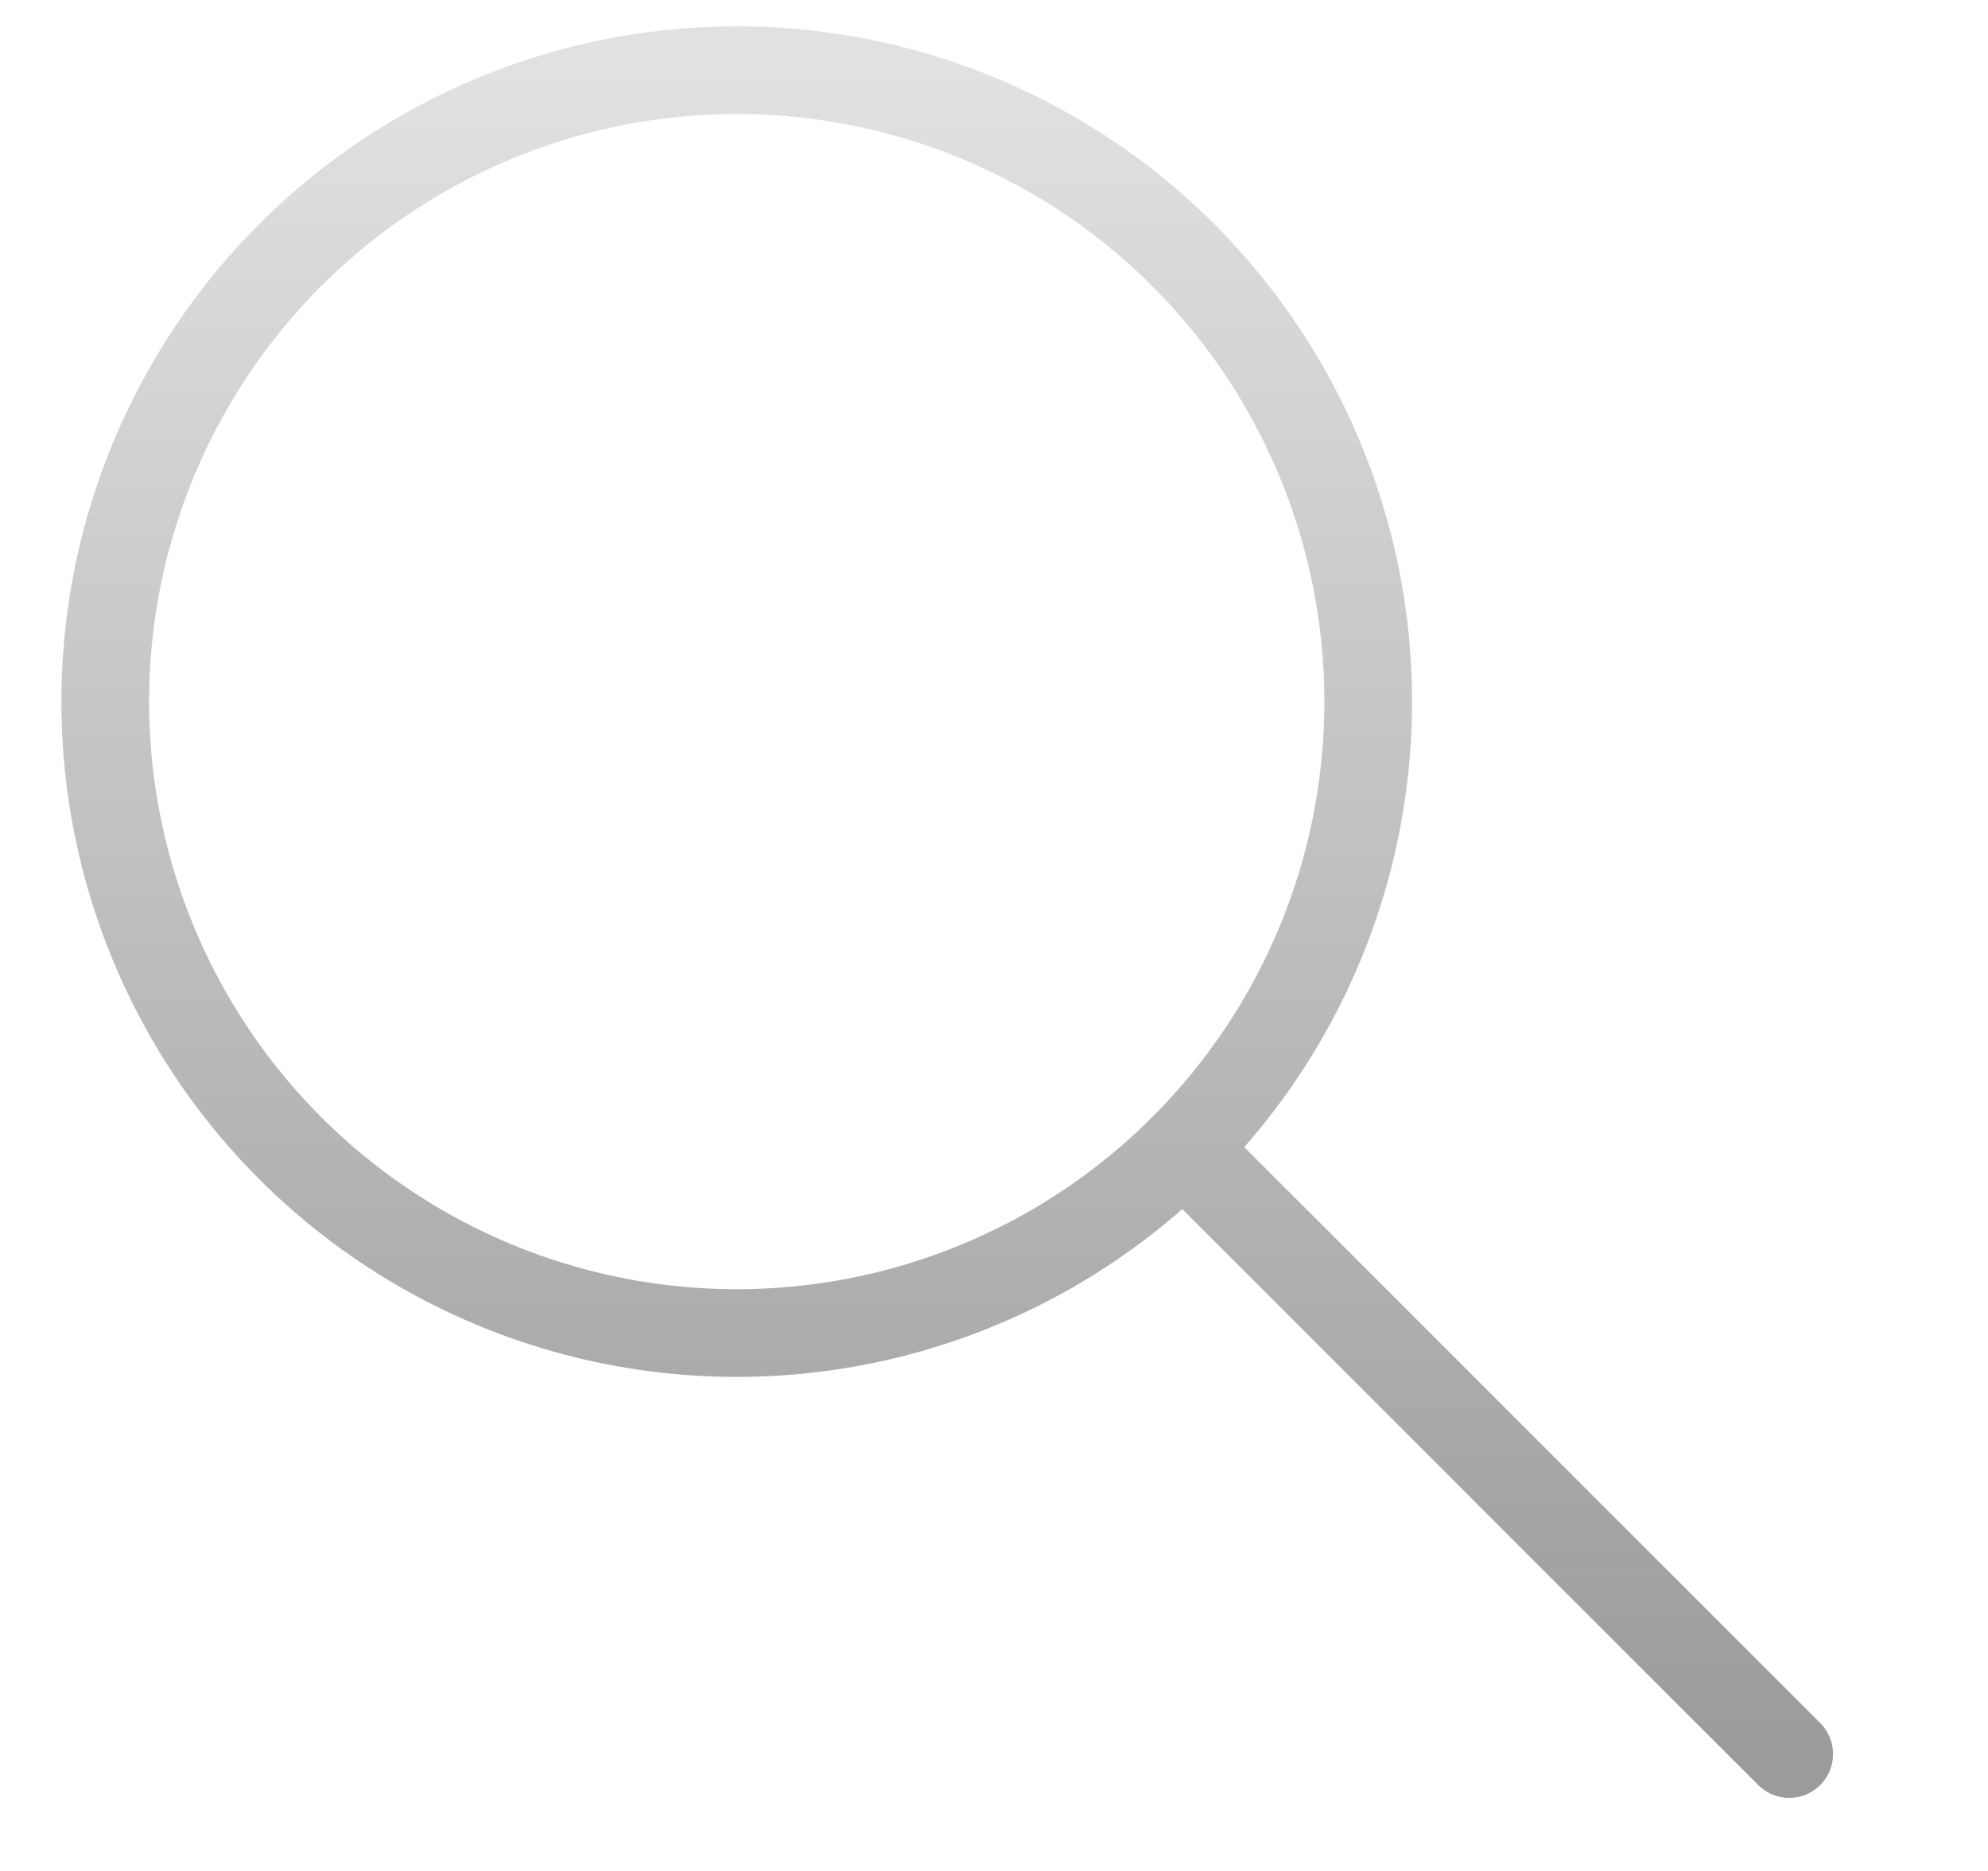 <?xml version="1.0" encoding="UTF-8" standalone="no"?><!DOCTYPE svg PUBLIC "-//W3C//DTD SVG 1.1//EN" "http://www.w3.org/Graphics/SVG/1.1/DTD/svg11.dtd"><svg width="100%" height="100%" viewBox="0 0 17 16" version="1.1" xmlns="http://www.w3.org/2000/svg" xmlns:xlink="http://www.w3.org/1999/xlink" xml:space="preserve" xmlns:serif="http://www.serif.com/" style="fill-rule:evenodd;clip-rule:evenodd;stroke-linecap:round;stroke-linejoin:round;stroke-miterlimit:1.5;"><g id="tool-zoom"><circle cx="6.3" cy="6" r="5.4" style="fill:none;stroke:url(#_Linear1);stroke-width:0.75px;"/><path d="M15.3,15l-5.182,-5.182" style="fill:none;stroke:url(#_Linear2);stroke-width:0.75px;"/></g><defs><linearGradient id="_Linear1" x1="0" y1="0" x2="1" y2="0" gradientUnits="userSpaceOnUse" gradientTransform="matrix(8.81746e-16,14.4,-14.4,8.81746e-16,0.6,0.6)"><stop offset="0" style="stop-color:#e1e1e1;stop-opacity:1"/><stop offset="1" style="stop-color:#9b9b9b;stop-opacity:1"/></linearGradient><linearGradient id="_Linear2" x1="0" y1="0" x2="1" y2="0" gradientUnits="userSpaceOnUse" gradientTransform="matrix(8.81746e-16,14.4,-14.4,8.81746e-16,0.6,0.6)"><stop offset="0" style="stop-color:#e1e1e1;stop-opacity:1"/><stop offset="1" style="stop-color:#9b9b9b;stop-opacity:1"/></linearGradient></defs></svg>
